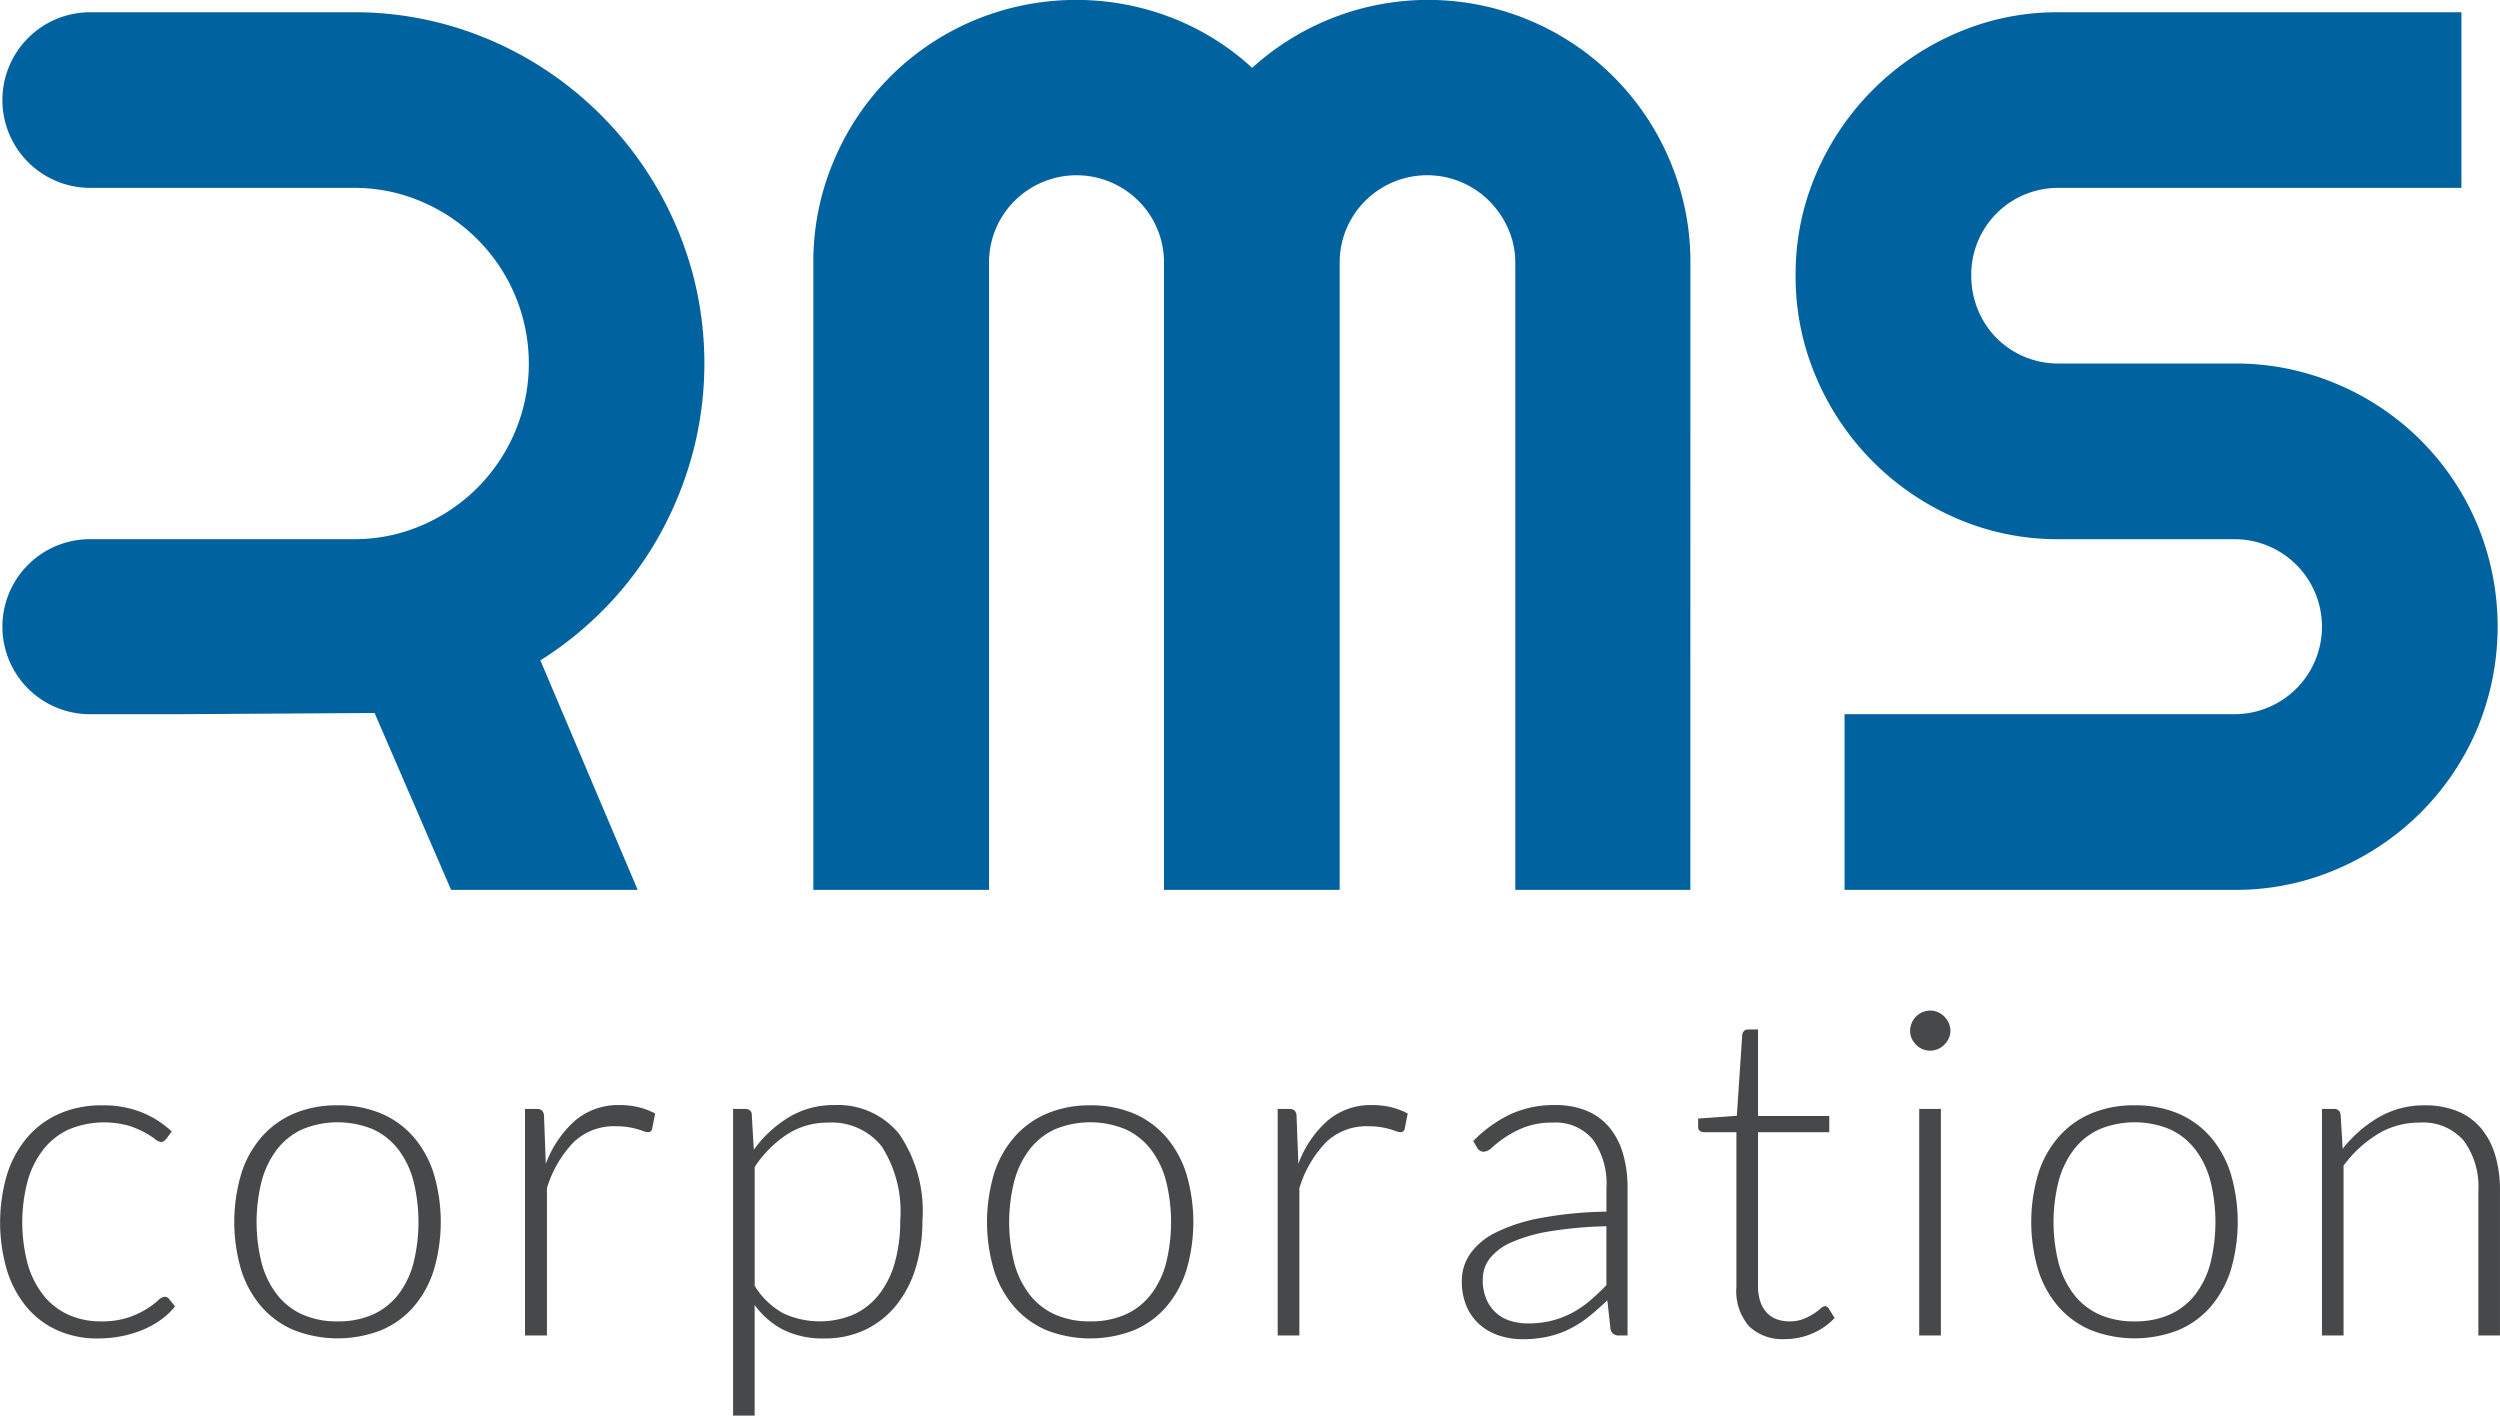 <svg xmlns="http://www.w3.org/2000/svg" width="121.698" height="68.911" viewBox="0 0 121.698 68.911">
  <g id="Group_5" data-name="Group 5" transform="translate(-23.228 -16.106)">
    <g id="Group_2" data-name="Group 2">
      <g id="Group_1" data-name="Group 1">
        <path id="Path_1" data-name="Path 1" d="M31.308,71.563a1.359,1.359,0,0,1-.106.094.218.218,0,0,1-.138.039.577.577,0,0,1-.3-.15,4.229,4.229,0,0,0-.516-.327,4.377,4.377,0,0,0-.8-.327,4.5,4.5,0,0,0-2.859.189,3.346,3.346,0,0,0-1.241.969,4.459,4.459,0,0,0-.771,1.53,7.894,7.894,0,0,0,.006,4.079,4.4,4.4,0,0,0,.77,1.512,3.279,3.279,0,0,0,1.208.936,3.761,3.761,0,0,0,1.574.322,4.063,4.063,0,0,0,1.335-.188,4.381,4.381,0,0,0,.887-.41,3.982,3.982,0,0,0,.554-.411.577.577,0,0,1,.327-.188.255.255,0,0,1,.222.111l.288.355a3.256,3.256,0,0,1-.643.62,4.383,4.383,0,0,1-.875.5,5.437,5.437,0,0,1-1.059.327,5.928,5.928,0,0,1-1.192.116,4.725,4.725,0,0,1-1.922-.382,4.167,4.167,0,0,1-1.5-1.108,5.214,5.214,0,0,1-.975-1.779,8.269,8.269,0,0,1-.016-4.7,5.168,5.168,0,0,1,.97-1.794,4.345,4.345,0,0,1,1.562-1.17,5.134,5.134,0,0,1,2.122-.415,5,5,0,0,1,1.912.343,4.683,4.683,0,0,1,1.457.931Z" fill="#47484a"/>
        <path id="Path_2" data-name="Path 2" d="M39.664,69.912a5.319,5.319,0,0,1,2.123.4,4.344,4.344,0,0,1,1.579,1.147,5.085,5.085,0,0,1,.98,1.79,8.276,8.276,0,0,1,0,4.682,5.088,5.088,0,0,1-.98,1.785,4.272,4.272,0,0,1-1.579,1.141,5.845,5.845,0,0,1-4.245,0,4.3,4.3,0,0,1-1.585-1.141,5.006,5.006,0,0,1-.986-1.785,8.252,8.252,0,0,1,0-4.682,5,5,0,0,1,.986-1.79,4.374,4.374,0,0,1,1.585-1.147A5.311,5.311,0,0,1,39.664,69.912Zm0,10.517a4.092,4.092,0,0,0,1.724-.338,3.255,3.255,0,0,0,1.23-.97,4.3,4.3,0,0,0,.737-1.524,8.331,8.331,0,0,0,0-4,4.349,4.349,0,0,0-.737-1.535,3.293,3.293,0,0,0-1.23-.981,4.5,4.5,0,0,0-3.447,0,3.288,3.288,0,0,0-1.231.981,4.41,4.41,0,0,0-.743,1.535,8.168,8.168,0,0,0,0,4,4.354,4.354,0,0,0,.743,1.524,3.251,3.251,0,0,0,1.231.97A4.088,4.088,0,0,0,39.664,80.429Z" fill="#47484a"/>
        <path id="Path_3" data-name="Path 3" d="M48.785,81.116V70.089h.554a.393.393,0,0,1,.271.077.387.387,0,0,1,.1.266l.088,2.328a5.249,5.249,0,0,1,1.419-2.1A3.236,3.236,0,0,1,53.4,69.9a3.8,3.8,0,0,1,.92.106,3.464,3.464,0,0,1,.8.305l-.144.731a.2.2,0,0,1-.222.177.614.614,0,0,1-.188-.044c-.081-.03-.183-.063-.3-.1a3.839,3.839,0,0,0-.449-.1,3.8,3.8,0,0,0-.609-.044,2.838,2.838,0,0,0-2.056.776,5.543,5.543,0,0,0-1.3,2.239v7.17Z" fill="#47484a"/>
        <path id="Path_4" data-name="Path 4" d="M58.914,85.017V70.089h.576a.4.4,0,0,1,.233.061.267.267,0,0,1,.1.216l.1,1.707a5.841,5.841,0,0,1,1.713-1.585,4.192,4.192,0,0,1,2.2-.588A3.837,3.837,0,0,1,67,71.308a6.648,6.648,0,0,1,1.131,4.222,7.805,7.805,0,0,1-.316,2.256,5.419,5.419,0,0,1-.926,1.818,4.369,4.369,0,0,1-1.5,1.213,4.557,4.557,0,0,1-2.056.443,4.323,4.323,0,0,1-1.951-.41,3.955,3.955,0,0,1-1.419-1.219v5.386Zm4.621-14.263a3.618,3.618,0,0,0-1.989.57,5.493,5.493,0,0,0-1.58,1.591V78.7a3.77,3.77,0,0,0,1.4,1.341,4.223,4.223,0,0,0,3.463.033,3.356,3.356,0,0,0,1.225-1A4.524,4.524,0,0,0,66.8,77.52a7.43,7.43,0,0,0,.25-1.99,5.875,5.875,0,0,0-.9-3.618A3.112,3.112,0,0,0,63.535,70.754Z" fill="#47484a"/>
        <path id="Path_5" data-name="Path 5" d="M76.3,69.912a5.318,5.318,0,0,1,2.122.4A4.327,4.327,0,0,1,80,71.463a5.071,5.071,0,0,1,.981,1.79,8.276,8.276,0,0,1,0,4.682A5.074,5.074,0,0,1,80,79.72a4.256,4.256,0,0,1-1.579,1.141,5.845,5.845,0,0,1-4.245,0A4.307,4.307,0,0,1,72.6,79.72a5.023,5.023,0,0,1-.987-1.785,8.276,8.276,0,0,1,0-4.682,5.02,5.02,0,0,1,.987-1.79,4.379,4.379,0,0,1,1.584-1.147A5.316,5.316,0,0,1,76.3,69.912Zm0,10.517a4.091,4.091,0,0,0,1.723-.338,3.255,3.255,0,0,0,1.23-.97,4.262,4.262,0,0,0,.737-1.524,8.3,8.3,0,0,0,0-4,4.315,4.315,0,0,0-.737-1.535,3.293,3.293,0,0,0-1.23-.981,4.5,4.5,0,0,0-3.447,0,3.285,3.285,0,0,0-1.23.981,4.409,4.409,0,0,0-.743,1.535,8.137,8.137,0,0,0,0,4,4.354,4.354,0,0,0,.743,1.524,3.248,3.248,0,0,0,1.23.97A4.089,4.089,0,0,0,76.3,80.429Z" fill="#47484a"/>
        <path id="Path_6" data-name="Path 6" d="M85.424,81.116V70.089h.553a.4.4,0,0,1,.272.077.387.387,0,0,1,.094.266l.089,2.328a5.229,5.229,0,0,1,1.419-2.1,3.234,3.234,0,0,1,2.182-.76,3.8,3.8,0,0,1,.921.106,3.5,3.5,0,0,1,.8.305l-.144.731a.2.2,0,0,1-.222.177.608.608,0,0,1-.188-.044c-.082-.03-.183-.063-.305-.1a3.934,3.934,0,0,0-.449-.1,3.809,3.809,0,0,0-.61-.044,2.84,2.84,0,0,0-2.056.776,5.542,5.542,0,0,0-1.3,2.239v7.17Z" fill="#47484a"/>
        <path id="Path_7" data-name="Path 7" d="M102.036,81.116a.38.38,0,0,1-.41-.31l-.155-1.407a11.862,11.862,0,0,1-.9.8,5.428,5.428,0,0,1-.937.6,4.62,4.62,0,0,1-1.053.371,5.635,5.635,0,0,1-1.241.127,3.646,3.646,0,0,1-1.1-.166,2.706,2.706,0,0,1-.942-.51,2.5,2.5,0,0,1-.66-.88,3.057,3.057,0,0,1-.249-1.292,2.3,2.3,0,0,1,.4-1.3,3.284,3.284,0,0,1,1.247-1.042,8.232,8.232,0,0,1,2.184-.708,18.944,18.944,0,0,1,3.208-.311V73.934a3.693,3.693,0,0,0-.66-2.355,2.352,2.352,0,0,0-1.955-.825,3.707,3.707,0,0,0-1.358.221,4.884,4.884,0,0,0-.948.488,6.192,6.192,0,0,0-.632.487.677.677,0,0,1-.41.222.357.357,0,0,1-.332-.2l-.189-.322a6.423,6.423,0,0,1,1.818-1.307,5.059,5.059,0,0,1,2.161-.444,3.955,3.955,0,0,1,1.552.283,2.874,2.874,0,0,1,1.1.809,3.554,3.554,0,0,1,.659,1.275,5.843,5.843,0,0,1,.222,1.667v7.182ZM97.6,80.529a4.734,4.734,0,0,0,1.18-.138,4.414,4.414,0,0,0,1-.388,4.939,4.939,0,0,0,.859-.593q.4-.344.787-.743V75.8a19.6,19.6,0,0,0-2.71.238,7.829,7.829,0,0,0-1.873.526,2.751,2.751,0,0,0-1.086.793,1.686,1.686,0,0,0-.349,1.047,2.311,2.311,0,0,0,.183.959,1.841,1.841,0,0,0,1.18,1.047A2.837,2.837,0,0,0,97.6,80.529Z" fill="#47484a"/>
        <path id="Path_8" data-name="Path 8" d="M110.117,81.293a2.357,2.357,0,0,1-1.742-.62,2.616,2.616,0,0,1-.62-1.917V71.219H106.17a.3.3,0,0,1-.2-.066.235.235,0,0,1-.078-.189v-.409l1.884-.134.263-3.945a.3.3,0,0,1,.083-.177.245.245,0,0,1,.191-.078h.494v4.211h3.469v.787h-3.469V78.7a2.354,2.354,0,0,0,.117.782,1.437,1.437,0,0,0,.322.537,1.243,1.243,0,0,0,.482.31,1.733,1.733,0,0,0,.6.1,1.823,1.823,0,0,0,.687-.116,2.933,2.933,0,0,0,.5-.255,3.255,3.255,0,0,0,.343-.255.372.372,0,0,1,.211-.116.24.24,0,0,1,.177.111l.288.465a3.074,3.074,0,0,1-1.069.748A3.344,3.344,0,0,1,110.117,81.293Z" fill="#47484a"/>
        <path id="Path_9" data-name="Path 9" d="M118.173,66.287a.841.841,0,0,1-.083.371,1.109,1.109,0,0,1-.216.305,1,1,0,0,1-.311.211.959.959,0,0,1-.753,0,.98.98,0,0,1-.31-.211,1,1,0,0,1-.211-.305.881.881,0,0,1-.078-.371.967.967,0,0,1,.078-.382.989.989,0,0,1,.211-.316,1.014,1.014,0,0,1,.31-.211.959.959,0,0,1,.753,0,1.031,1.031,0,0,1,.311.211,1.092,1.092,0,0,1,.216.316A.922.922,0,0,1,118.173,66.287Zm-.465,3.8V81.116h-1.054V70.089Z" fill="#47484a"/>
        <path id="Path_10" data-name="Path 10" d="M127.139,69.912a5.323,5.323,0,0,1,2.123.4,4.344,4.344,0,0,1,1.579,1.147,5.1,5.1,0,0,1,.98,1.79,8.276,8.276,0,0,1,0,4.682,5.1,5.1,0,0,1-.98,1.785,4.272,4.272,0,0,1-1.579,1.141,5.845,5.845,0,0,1-4.245,0,4.294,4.294,0,0,1-1.585-1.141,5.006,5.006,0,0,1-.986-1.785,8.253,8.253,0,0,1,0-4.682,5,5,0,0,1,.986-1.79,4.366,4.366,0,0,1,1.585-1.147A5.311,5.311,0,0,1,127.139,69.912Zm0,10.517a4.1,4.1,0,0,0,1.724-.338,3.26,3.26,0,0,0,1.229-.97,4.279,4.279,0,0,0,.738-1.524,8.332,8.332,0,0,0,0-4,4.334,4.334,0,0,0-.738-1.535,3.3,3.3,0,0,0-1.229-.981,4.5,4.5,0,0,0-3.447,0,3.288,3.288,0,0,0-1.231.981,4.41,4.41,0,0,0-.743,1.535,8.137,8.137,0,0,0,0,4,4.355,4.355,0,0,0,.743,1.524,3.251,3.251,0,0,0,1.231.97A4.081,4.081,0,0,0,127.139,80.429Z" fill="#47484a"/>
        <path id="Path_11" data-name="Path 11" d="M136.26,81.116V70.089h.576a.3.3,0,0,1,.332.277l.1,1.662a6.2,6.2,0,0,1,1.758-1.535,4.373,4.373,0,0,1,2.233-.581,4.137,4.137,0,0,1,1.6.288,2.942,2.942,0,0,1,1.146.831,3.659,3.659,0,0,1,.687,1.308,5.9,5.9,0,0,1,.233,1.729v7.048h-1.052V74.068a3.782,3.782,0,0,0-.71-2.433,2.623,2.623,0,0,0-2.172-.881,3.85,3.85,0,0,0-2.018.559,5.859,5.859,0,0,0-1.662,1.535v8.268Z" fill="#47484a"/>
      </g>
    </g>
    <g id="Group_4" data-name="Group 4">
      <g id="Group_3" data-name="Group 3">
        <path id="Path_12" data-name="Path 12" d="M105.513,59.424H96.992V28.916a4.068,4.068,0,0,0-.343-1.668,4.429,4.429,0,0,0-.923-1.355,4.267,4.267,0,0,0-6.957,1.355,4.245,4.245,0,0,0-.327,1.668V59.424H79.891V28.916a4.22,4.22,0,0,0-1.236-3.023A4.267,4.267,0,0,0,71.7,27.248a4.245,4.245,0,0,0-.327,1.668V59.424H62.82V28.916a12.587,12.587,0,0,1,1-4.99A12.75,12.75,0,0,1,70.641,17.1a12.9,12.9,0,0,1,9.578-.149,12.44,12.44,0,0,1,3.963,2.458A12.746,12.746,0,0,1,97.692,17.1a12.75,12.75,0,0,1,6.823,6.822,12.587,12.587,0,0,1,1,4.99Z" fill="#00629f"/>
        <path id="Path_13" data-name="Path 13" d="M110.637,29.512a12.319,12.319,0,0,1,1.013-4.975,13.021,13.021,0,0,1,6.822-6.823,12.324,12.324,0,0,1,4.976-1.012h19.6v8.55h-19.6a4.222,4.222,0,0,0-4.26,4.26,4.36,4.36,0,0,0,.327,1.684,4.183,4.183,0,0,0,2.264,2.279,4.25,4.25,0,0,0,1.669.327H132a12.583,12.583,0,0,1,4.99,1,12.748,12.748,0,0,1,6.823,6.823,12.936,12.936,0,0,1,0,9.965,12.882,12.882,0,0,1-2.741,4.067,13.027,13.027,0,0,1-4.082,2.756A12.422,12.422,0,0,1,132,59.424H113.02V50.873H132a4.26,4.26,0,1,0,0-8.52h-8.55a12.324,12.324,0,0,1-4.976-1.013A12.98,12.98,0,0,1,111.65,34.5,12.422,12.422,0,0,1,110.637,29.512Z" fill="#00629f"/>
        <path id="Path_14" data-name="Path 14" d="M56.906,29.274A17.285,17.285,0,0,0,49.041,19.04a17.011,17.011,0,0,0-4.066-1.728,16.681,16.681,0,0,0-4.529-.61H27.621a4.276,4.276,0,0,0-4.276,4.275h0a4.276,4.276,0,0,0,4.276,4.275H40.446a8.236,8.236,0,0,1,3.307.67A8.569,8.569,0,0,1,48.3,30.481a8.556,8.556,0,0,1,0,6.643,8.572,8.572,0,0,1-4.543,4.558,8.236,8.236,0,0,1-3.307.671H27.606a4.261,4.261,0,0,0-4.261,4.26h0a4.261,4.261,0,0,0,4.261,4.26H31.9l9.563-.059,3.724,8.61H54.27L49.533,48.252a17.094,17.094,0,0,0,3.337-2.741,16.737,16.737,0,0,0,2.517-3.456,17.546,17.546,0,0,0,1.579-3.962,17.035,17.035,0,0,0-.06-8.819Z" fill="#00629f"/>
      </g>
    </g>
  </g>
</svg>
